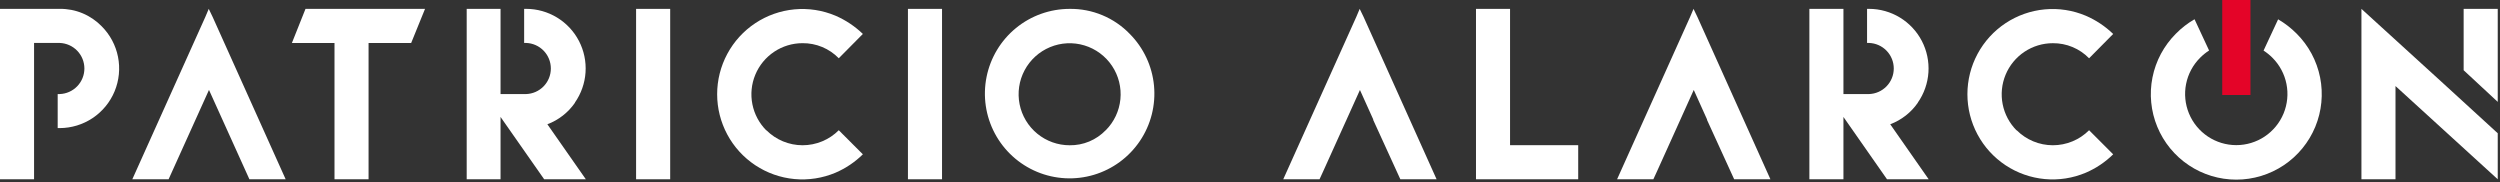 <svg width="960" height="70" viewBox="0 0 960 70" fill="none" xmlns="http://www.w3.org/2000/svg">
<rect x="0" y="0" width="960" height="70" fill="#333333" stroke="none"/>
<g clip-path="url(#clip0_87_31)">
<path d="M39.07 10.12C42.263 13.322 44.437 17.399 45.317 21.835C46.197 26.271 45.743 30.869 44.014 35.047C42.284 39.226 39.356 42.8 35.599 45.316C31.841 47.833 27.422 49.181 22.9 49.19H22.15V36.12H22.9C25.449 36.039 27.866 34.969 29.64 33.137C31.415 31.305 32.407 28.855 32.407 26.305C32.407 23.755 31.415 21.305 29.64 19.473C27.866 17.641 25.449 16.572 22.9 16.49H13.08V68.83H0V3.4H22.9C25.911 3.359 28.899 3.934 31.679 5.089C34.46 6.245 36.975 7.957 39.07 10.12Z" fill="white"/>
<path d="M117.31 3.41H163.21L157.89 16.5H141.53V68.84H128.45V16.5H112.09L117.31 3.41Z" fill="white"/>
<path d="M220.8 39.44C218.188 43.215 214.487 46.104 210.19 47.72L224.96 68.84H208.96L192.21 44.91V68.84H179.21V3.41H192.21V36.12H202.02C204.569 36.039 206.986 34.969 208.76 33.137C210.535 31.305 211.527 28.855 211.527 26.305C211.527 23.755 210.535 21.305 208.76 19.473C206.986 17.641 204.569 16.572 202.02 16.49H201.27V3.4H202.02C206.205 3.401 210.309 4.549 213.887 6.721C217.464 8.892 220.378 12.003 222.31 15.716C224.243 19.427 225.12 23.599 224.847 27.774C224.573 31.951 223.16 35.971 220.76 39.4L220.8 39.44Z" fill="white"/>
<path d="M257.35 68.84H244.26V3.41H257.35V68.84Z" fill="white"/>
<path d="M294.29 50.01C296.114 51.837 298.281 53.287 300.666 54.276C303.051 55.266 305.608 55.775 308.19 55.775C310.772 55.775 313.329 55.266 315.714 54.276C318.099 53.287 320.266 51.837 322.09 50.01L331.34 59.26C328.305 62.245 324.741 64.639 320.83 66.32C315.856 68.419 310.439 69.255 305.063 68.753C299.687 68.251 294.519 66.426 290.02 63.441C285.52 60.457 281.829 56.405 279.276 51.647C276.723 46.89 275.387 41.574 275.387 36.175C275.387 30.776 276.723 25.46 279.276 20.703C281.829 15.945 285.52 11.894 290.02 8.909C294.519 5.924 299.687 4.099 305.063 3.597C310.439 3.095 315.856 3.93 320.83 6.03C324.725 7.714 328.285 10.085 331.34 13.03L322.09 22.37C320.281 20.515 318.115 19.046 315.722 18.051C313.33 17.056 310.761 16.555 308.17 16.58C304.288 16.58 300.493 17.732 297.265 19.889C294.037 22.046 291.521 25.111 290.035 28.698C288.549 32.285 288.161 36.232 288.918 40.039C289.675 43.847 291.545 47.345 294.29 50.09V50.01Z" fill="white"/>
<path d="M361.74 68.84H348.65V3.41H361.74V68.84Z" fill="white"/>
<path d="M433.85 13.04C439.147 18.382 442.429 25.395 443.137 32.885C443.846 40.374 441.937 47.878 437.737 54.119C433.536 60.36 427.303 64.953 420.097 67.116C412.892 69.279 405.16 68.879 398.216 65.983C391.273 63.087 385.548 57.875 382.014 51.233C378.481 44.591 377.358 36.93 378.837 29.554C380.315 22.178 384.304 15.542 390.125 10.775C395.945 6.008 403.237 3.406 410.76 3.41C415.062 3.354 419.331 4.179 423.302 5.835C427.273 7.492 430.863 9.943 433.85 13.04V13.04ZM424.59 50.04C427.795 46.834 429.789 42.616 430.232 38.104C430.675 33.593 429.539 29.068 427.019 25.299C424.499 21.531 420.75 18.754 416.412 17.44C412.073 16.127 407.413 16.359 403.226 18.097C399.039 19.834 395.585 22.97 393.451 26.97C391.317 30.97 390.637 35.586 391.526 40.031C392.414 44.476 394.817 48.475 398.325 51.347C401.832 54.219 406.227 55.786 410.76 55.78C413.337 55.816 415.895 55.322 418.274 54.33C420.653 53.337 422.802 51.867 424.59 50.01V50.04Z" fill="white"/>
<path d="M95.77 68.84H109.69L81.65 6.5L80.16 3.41L78.85 6.5L50.81 68.84H64.74L80.25 34.53L95.77 68.84Z" fill="white"/>
<path d="M579.86 55.75H606.03V68.84H566.78V3.41H579.86V55.75Z" fill="white"/>
<path d="M736.46 39.44C733.846 43.214 730.145 46.102 725.85 47.72L740.61 68.84H724.61L707.88 44.91V68.84H694.8V3.41H707.88V36.12H717.7C720.249 36.039 722.666 34.969 724.44 33.137C726.215 31.305 727.207 28.855 727.207 26.305C727.207 23.755 726.215 21.305 724.44 19.473C722.666 17.641 720.249 16.572 717.7 16.49H716.95V3.4H717.7C721.883 3.404 725.986 4.555 729.561 6.727C733.136 8.899 736.048 12.01 737.98 15.721C739.912 19.432 740.789 23.601 740.518 27.776C740.246 31.95 738.836 35.971 736.44 39.4L736.46 39.44Z" fill="white"/>
<path d="M774.4 50.01C776.225 51.838 778.393 53.288 780.779 54.277C783.165 55.267 785.722 55.776 788.305 55.776C790.888 55.776 793.446 55.267 795.832 54.277C798.217 53.288 800.385 51.838 802.21 50.01L811.46 59.26C808.421 62.245 804.854 64.639 800.94 66.32C795.965 68.422 790.548 69.26 785.171 68.759C779.794 68.258 774.624 66.434 770.123 63.45C765.622 60.465 761.93 56.413 759.376 51.655C756.822 46.897 755.485 41.58 755.485 36.18C755.485 30.779 756.822 25.463 759.376 20.705C761.93 15.947 765.622 11.895 770.123 8.91C774.624 5.926 779.794 4.102 785.171 3.601C790.548 3.1 795.965 3.938 800.94 6.04C804.84 7.719 808.404 10.091 811.46 13.04L802.21 22.38C800.399 20.525 798.231 19.055 795.837 18.06C793.443 17.065 790.872 16.565 788.28 16.59C784.398 16.59 780.603 17.741 777.375 19.898C774.147 22.055 771.631 25.121 770.145 28.708C768.66 32.295 768.271 36.242 769.028 40.049C769.785 43.857 771.655 47.355 774.4 50.1V50.01Z" fill="white"/>
<path d="M906.79 3.41L938.19 32.01L959.13 51.17V68.84L919.87 33.04V68.84H906.79V3.41ZM946.04 3.41H959.13V39.12L946.04 26.97V3.41Z" fill="white"/>
<path d="M650.41 34.99L650.44 35.05L650.42 34.97L650.41 34.99Z" fill="white"/>
<path d="M665.92 68.84H679.84L651.8 6.5L650.31 3.41L649 6.5L620.96 68.84H634.89L636.21 65.97L644.36 47.94L645.26 45.94L650.4 34.54L650.41 34.56L650.42 34.54L650.44 34.62L655.54 45.94H655.45L665.92 68.84Z" fill="white"/>
<path d="M537.73 68.84H551.65L523.62 6.5L522.12 3.41L520.81 6.5L492.77 68.84H506.7L508.02 65.97L516.17 47.94L517.08 45.94L522.22 34.54L522.23 34.56L522.24 34.54L522.25 34.62L527.36 45.94H527.26L537.73 68.84Z" fill="white"/>
<path d="M881.9 12.91C879.784 10.777 877.397 8.931 874.8 7.42L869.21 19.42C870.441 20.217 871.584 21.142 872.62 22.18C875.369 24.928 877.242 28.429 878.001 32.241C878.761 36.053 878.372 40.005 876.886 43.596C875.399 47.187 872.88 50.257 869.648 52.417C866.417 54.577 862.617 55.729 858.73 55.729C854.843 55.729 851.043 54.577 847.812 52.417C844.58 50.257 842.061 47.187 840.574 43.596C839.088 40.005 838.699 36.053 839.459 32.241C840.218 28.429 842.09 24.928 844.84 22.18C845.885 21.127 847.042 20.192 848.29 19.39L842.7 7.39C840.086 8.901 837.688 10.758 835.57 12.91C830.968 17.495 827.831 23.343 826.554 29.712C825.278 36.082 825.921 42.688 828.402 48.691C830.882 54.696 835.089 59.828 840.489 63.44C845.889 67.052 852.239 68.979 858.735 68.979C865.231 68.979 871.581 67.052 876.981 63.44C882.381 59.828 886.588 54.696 889.068 48.691C891.549 42.688 892.192 36.082 890.916 29.712C889.639 23.343 886.502 17.495 881.9 12.91V12.91Z" fill="white"/>
<path d="M864.18 0H853.34V36.48H864.18V0Z" fill="#E40428"/>
</g>
<defs>
<clipPath id="clip0_87_31">
<rect width="959.13" height="69.27" fill="white"/>
</clipPath>
</defs>
</svg>
